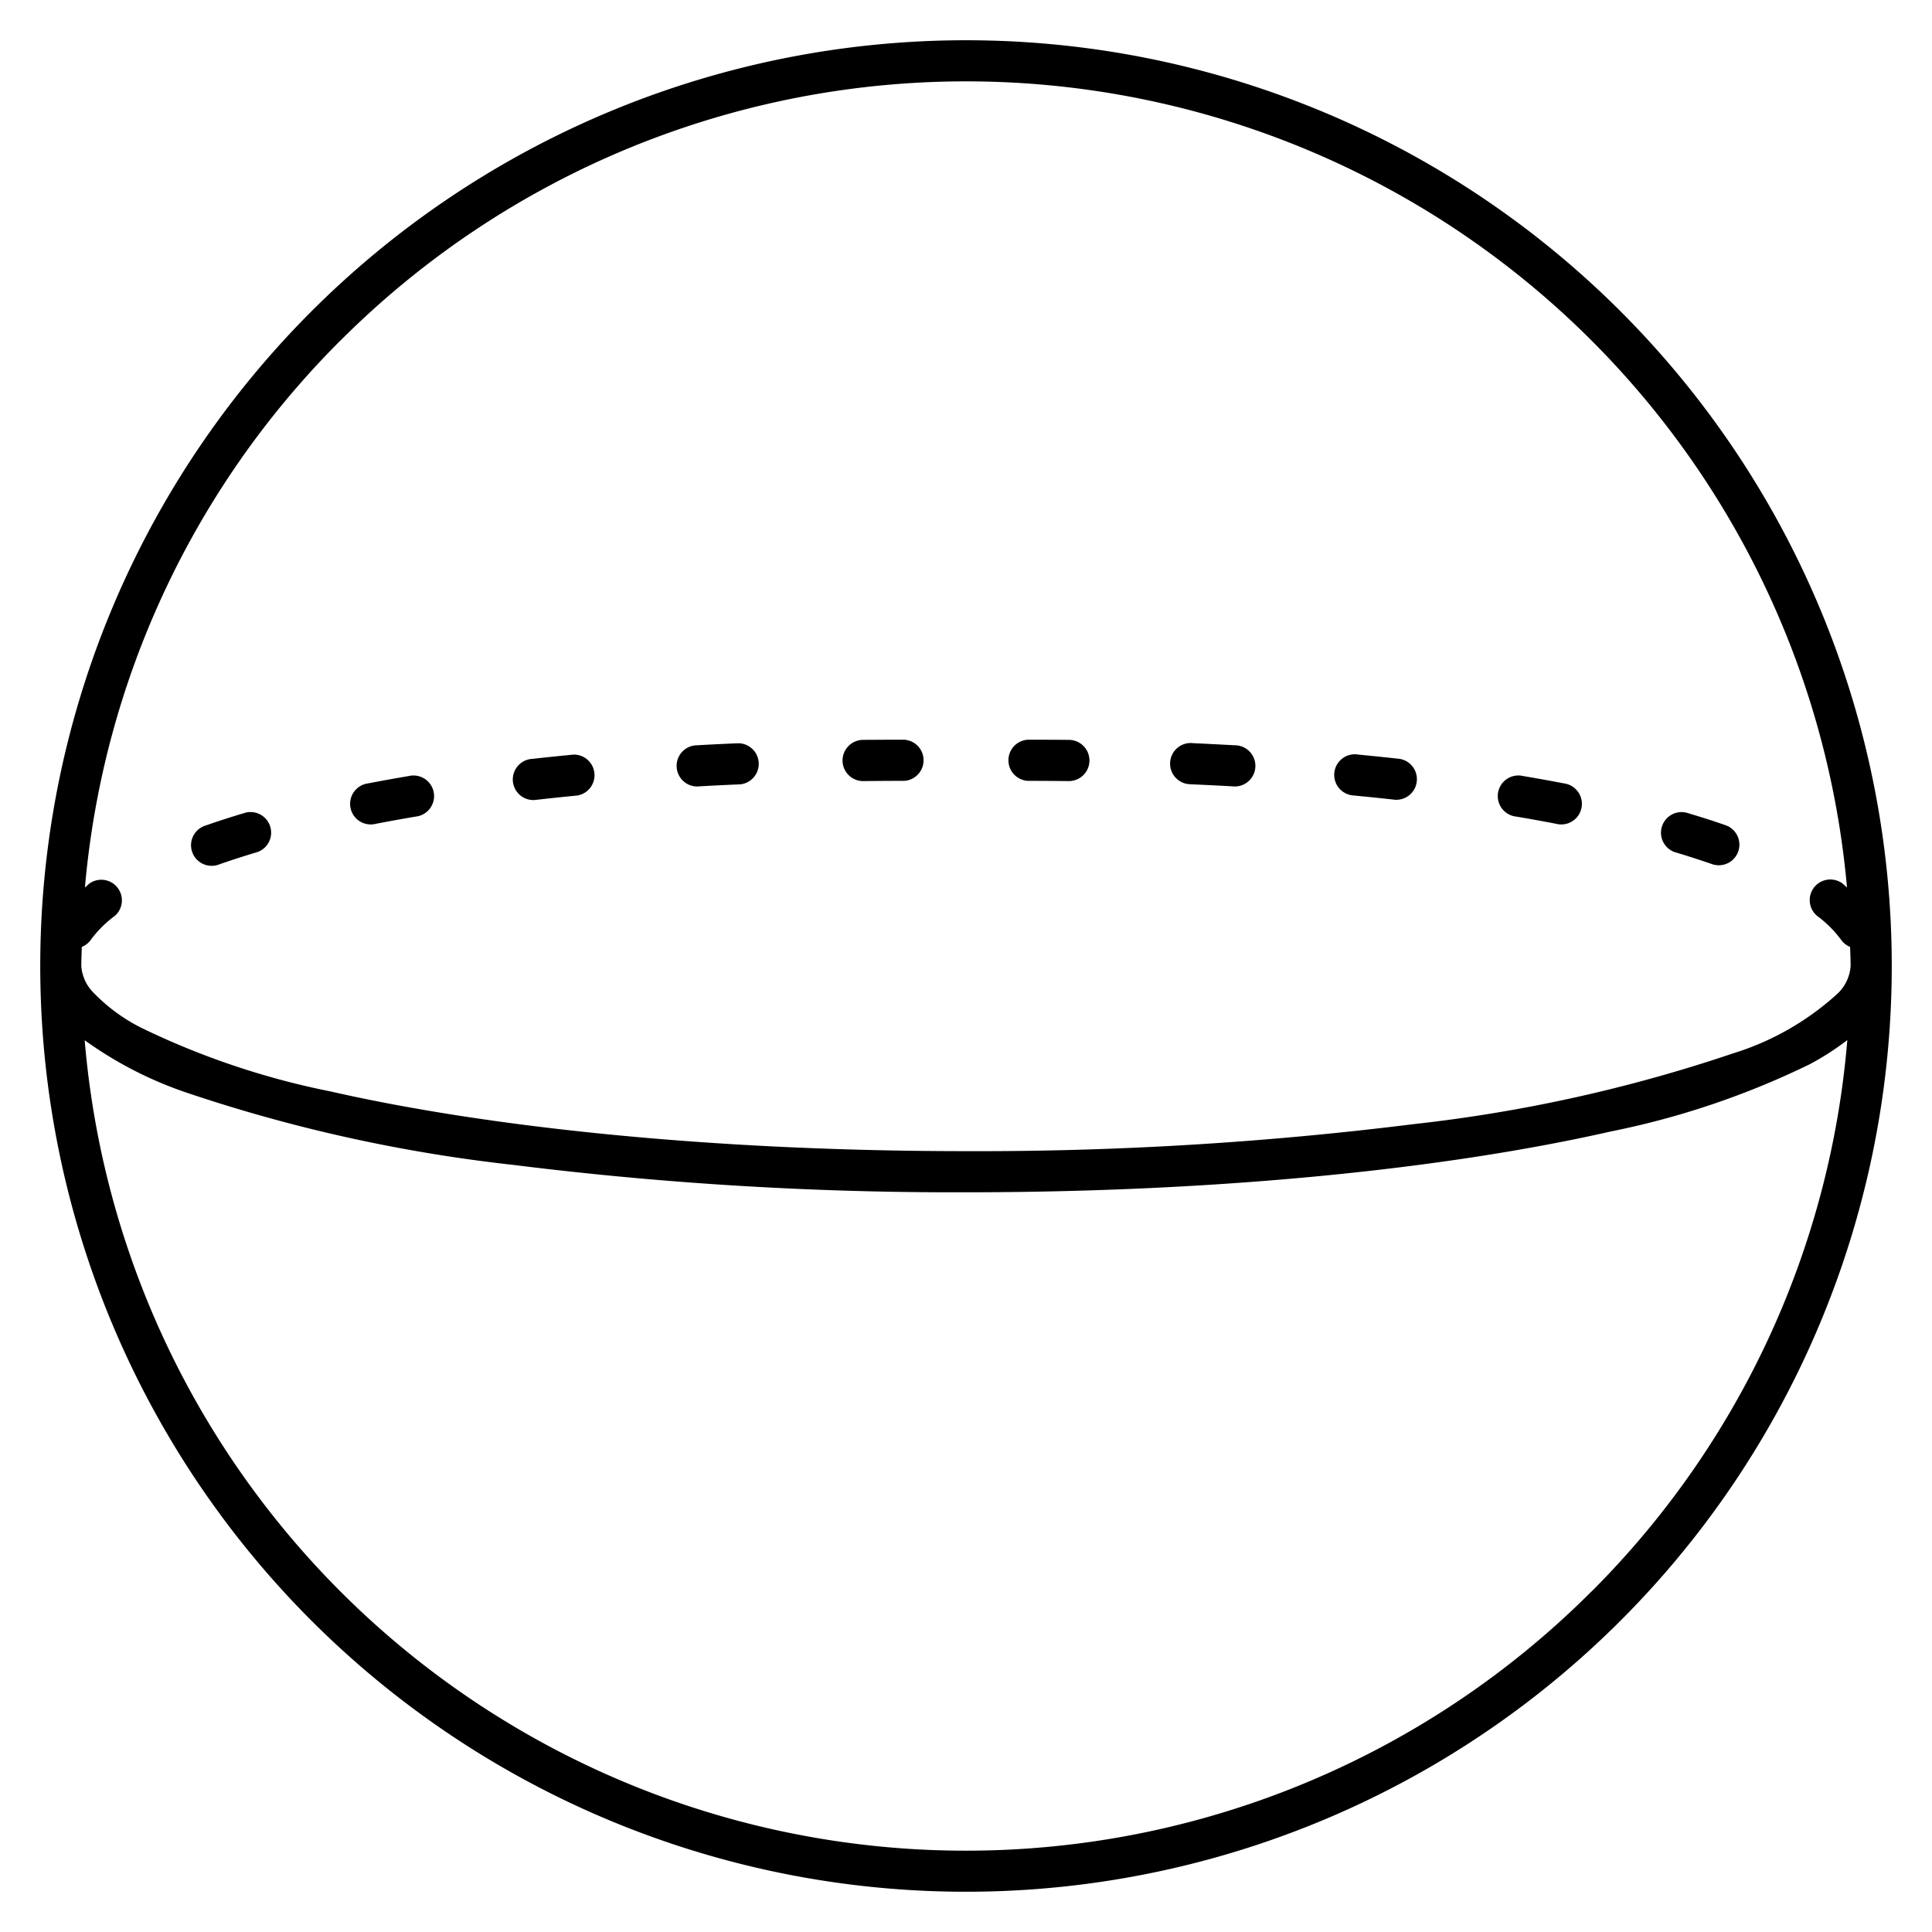 <svg xmlns="http://www.w3.org/2000/svg" data-name="Layer 1" version="1.1" viewBox="0 0 24 24"><path d="M12 .5A11.5 11.5 0 1 0 23.5 12 11.5 11.5 0 0 0 12 .5ZM4.23 4.23a10.987 10.987 0 0 1 18.714 6.794c-.022-.017-.039-.036-.061-.053a.256.256 0 0 0-.311.406 1.413 1.413 0 0 1 .303.303.248.248 0 0 0 .108.083c.002.08.006.158.006.237a.522.522 0 0 1-.163.344 3.425 3.425 0 0 1-1.299.742 18.854 18.854 0 0 1-3.963.878A43.62 43.62 0 0 1 12 14.3c-3.089 0-5.886-.285-7.895-.742a9.75 9.75 0 0 1-2.345-.788 2.184 2.184 0 0 1-.586-.426A.522.522 0 0 1 1.01 12c0-.08.004-.158.006-.237a.248.248 0 0 0 .108-.083 1.413 1.413 0 0 1 .303-.303.256.256 0 0 0-.31-.406c-.023.017-.04.036-.062.053A10.952 10.952 0 0 1 4.23 4.229Zm15.54 15.54a10.986 10.986 0 0 1-18.718-6.848 4.785 4.785 0 0 0 1.242.643 19.323 19.323 0 0 0 4.076.905 44.128 44.128 0 0 0 5.63.341c3.121 0 5.946-.287 8.008-.755a10.213 10.213 0 0 0 2.474-.836 3.326 3.326 0 0 0 .466-.3 10.952 10.952 0 0 1-3.177 6.85z"/><path d="M12.767 9.7q.256 0 .508.003a.256.256 0 1 0 .005-.512q-.254-.002-.513-.002a.256.256 0 0 0 0 .511zm2.033.043q.257.011.507.025a.256.256 0 1 0 .029-.51q-.254-.014-.514-.026a.256.256 0 1 0-.022.51zm2.026.14q.257.024.505.052a.256.256 0 0 0 .057-.508q-.252-.028-.513-.053a.256.256 0 1 0-.049.508zm3.974.701q.25.075.475.153a.256.256 0 0 0 .169-.483q-.237-.083-.5-.16a.256.256 0 0 0-.144.49zm-1.964-.44q.255.043.497.09a.256.256 0 1 0 .097-.502q-.248-.048-.51-.092a.256.256 0 1 0-.084.504zm-14.169.09q.242-.047.497-.09a.256.256 0 1 0-.085-.504q-.26.044-.509.092a.256.256 0 1 0 .097.502zm-1.942.503q.224-.078.475-.153a.256.256 0 0 0-.145-.49q-.261.077-.498.16a.256.256 0 1 0 .168.483zm5.968-.969q.25-.014.507-.025a.256.256 0 0 0-.022-.51q-.26.01-.514.025a.256.256 0 1 0 .029.51zm-2.024.167q.248-.028.505-.053a.256.256 0 0 0-.05-.508q-.26.025-.512.053a.256.256 0 1 0 .057.508zm4.056-.232q.252-.003.508-.003a.256.256 0 0 0 0-.511q-.259 0-.513.002a.256.256 0 1 0 .005.512z"/></svg>